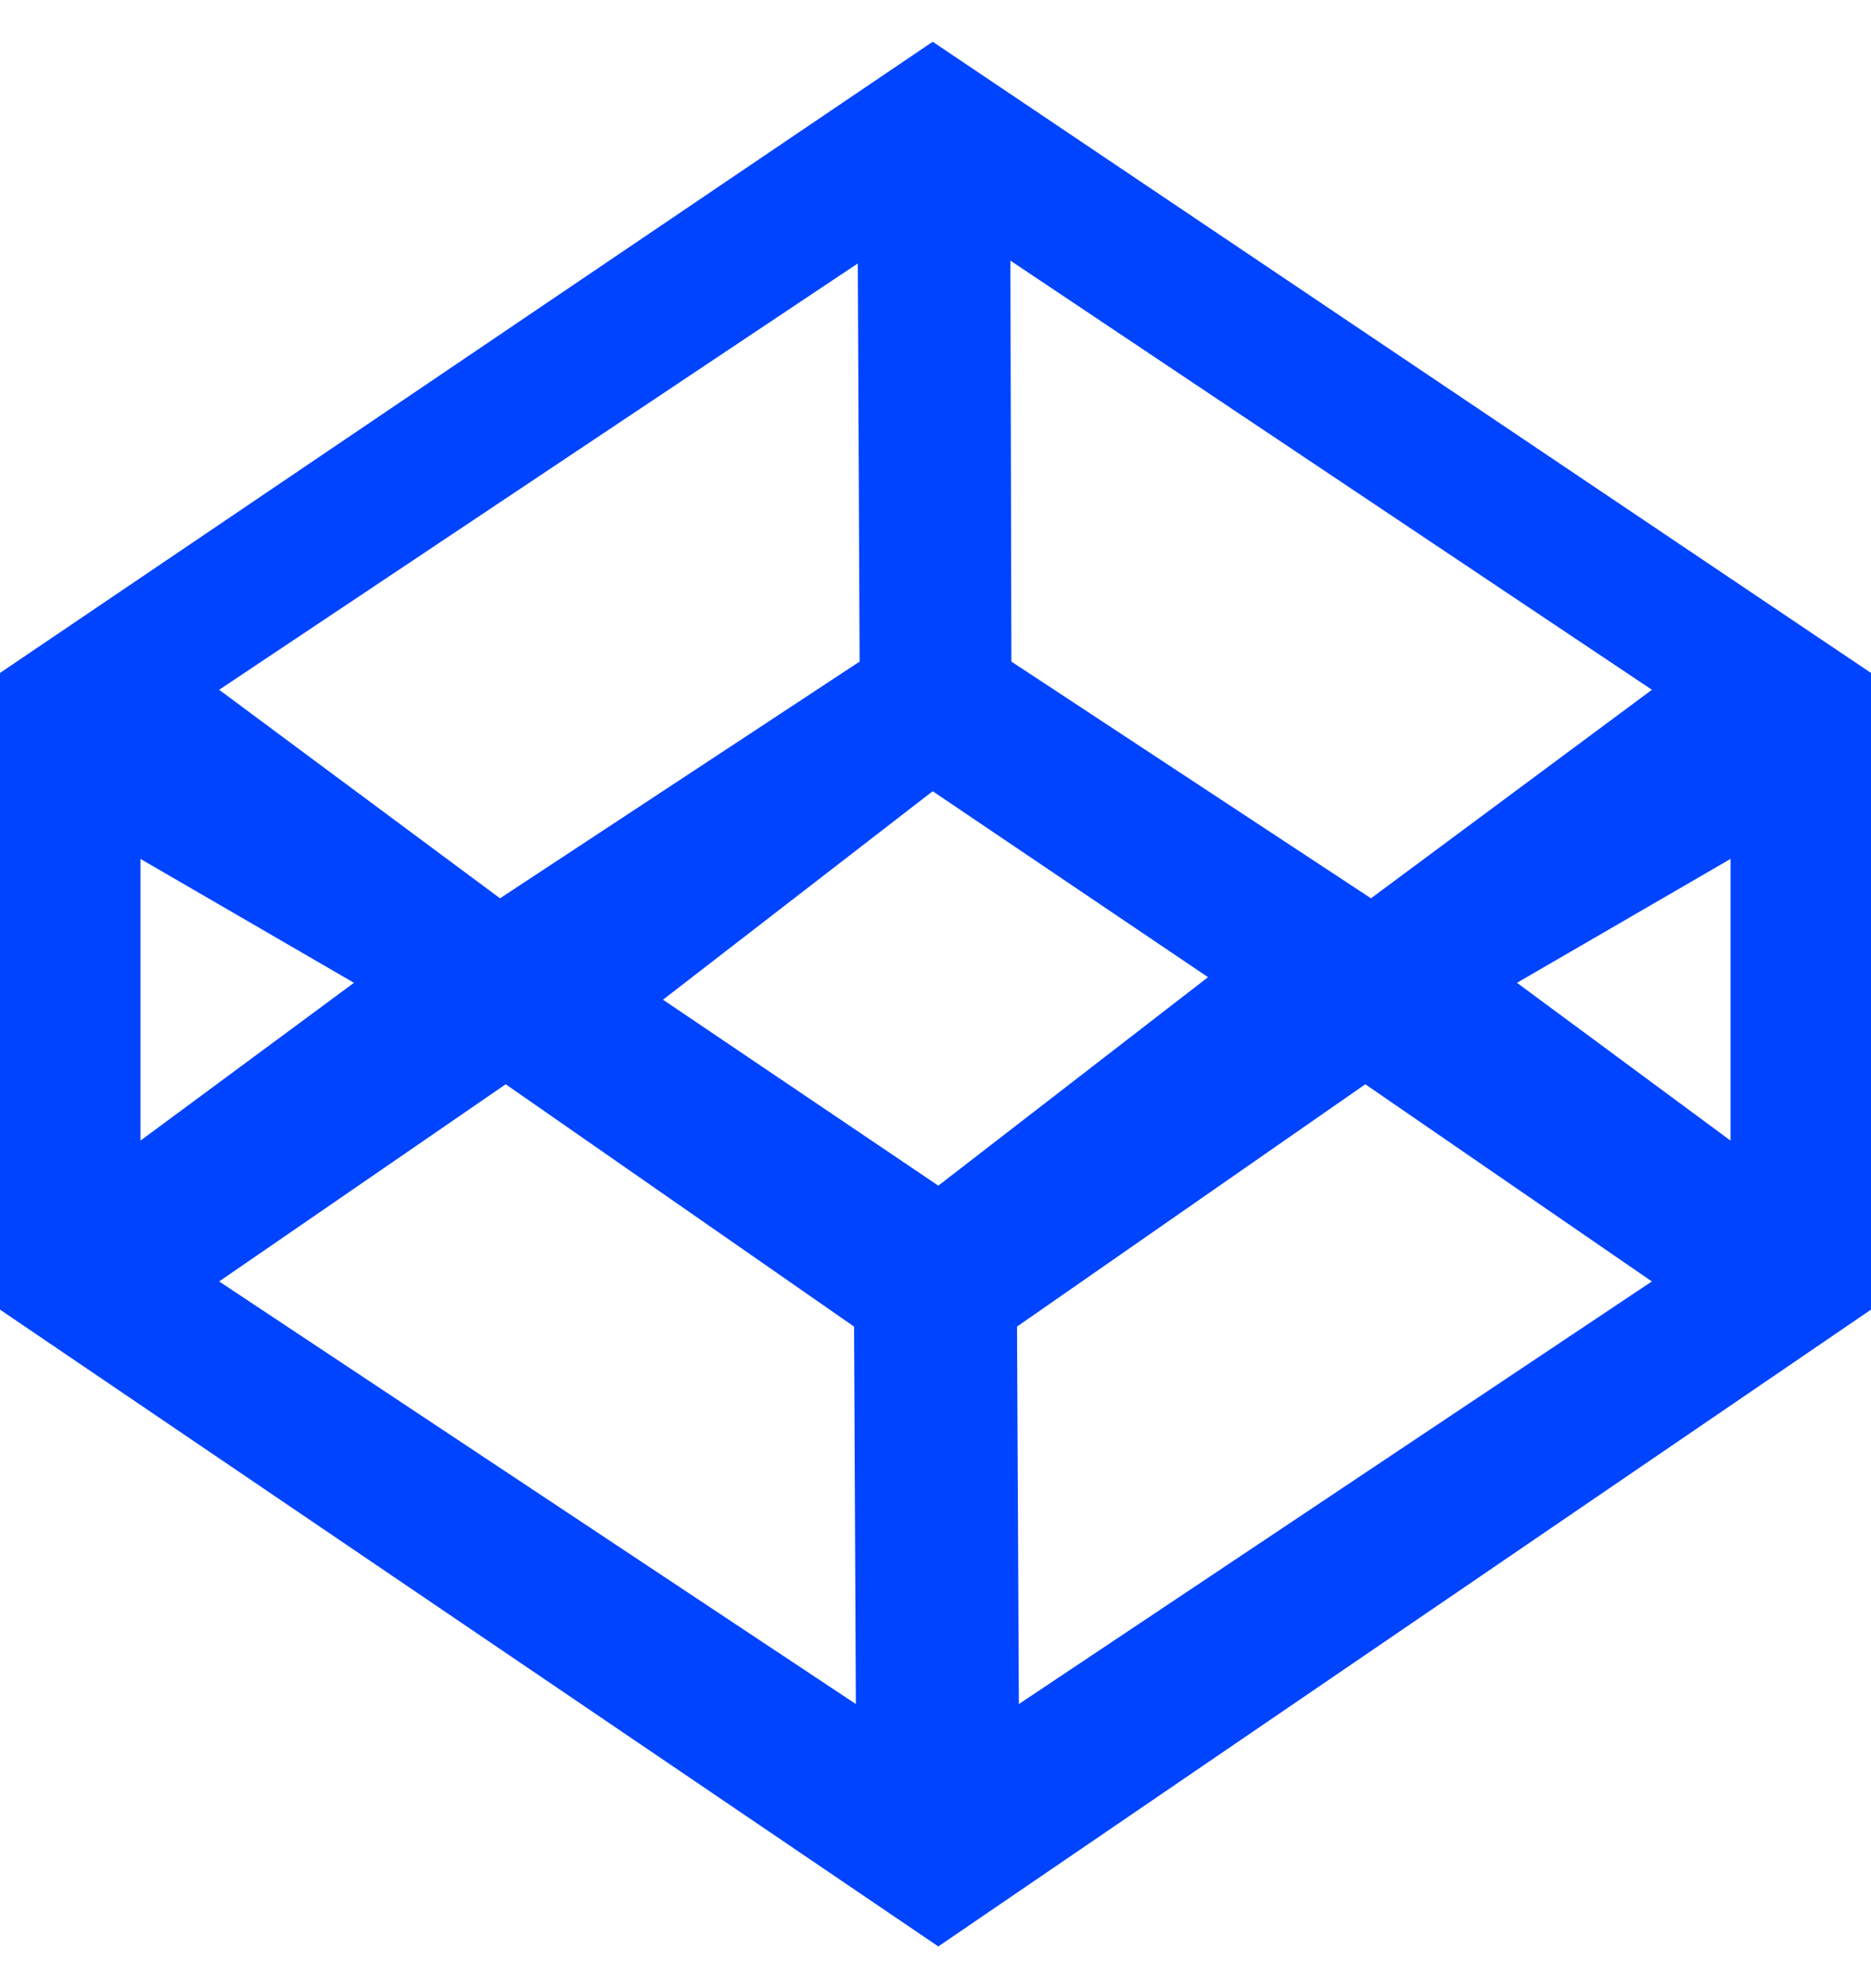 <svg width="32" height="34" viewBox="0 0 32 34" fill="none" xmlns="http://www.w3.org/2000/svg">
<path d="M15.952 0.714L0 11.508V22.396L16.048 33.286L32 22.396V11.508L15.952 0.714ZM17.281 4.457L28.253 11.796L23.448 15.362L17.298 11.314L17.281 4.457ZM14.671 4.505L14.702 11.314L8.552 15.362L3.748 11.796L14.671 4.505ZM2.402 14.688L6.054 16.807L2.402 19.506V14.688ZM14.638 29.141L3.748 21.914L8.649 18.542L14.607 22.686L14.638 29.141ZM11.339 17.096L15.952 13.531L20.661 16.711L16.048 20.276L11.339 17.096ZM17.426 29.141L17.394 22.686L23.351 18.542L28.252 21.914L17.426 29.141ZM29.598 19.506L25.945 16.807L29.598 14.688V19.506Z" fill="#0044FF"/>
</svg>
